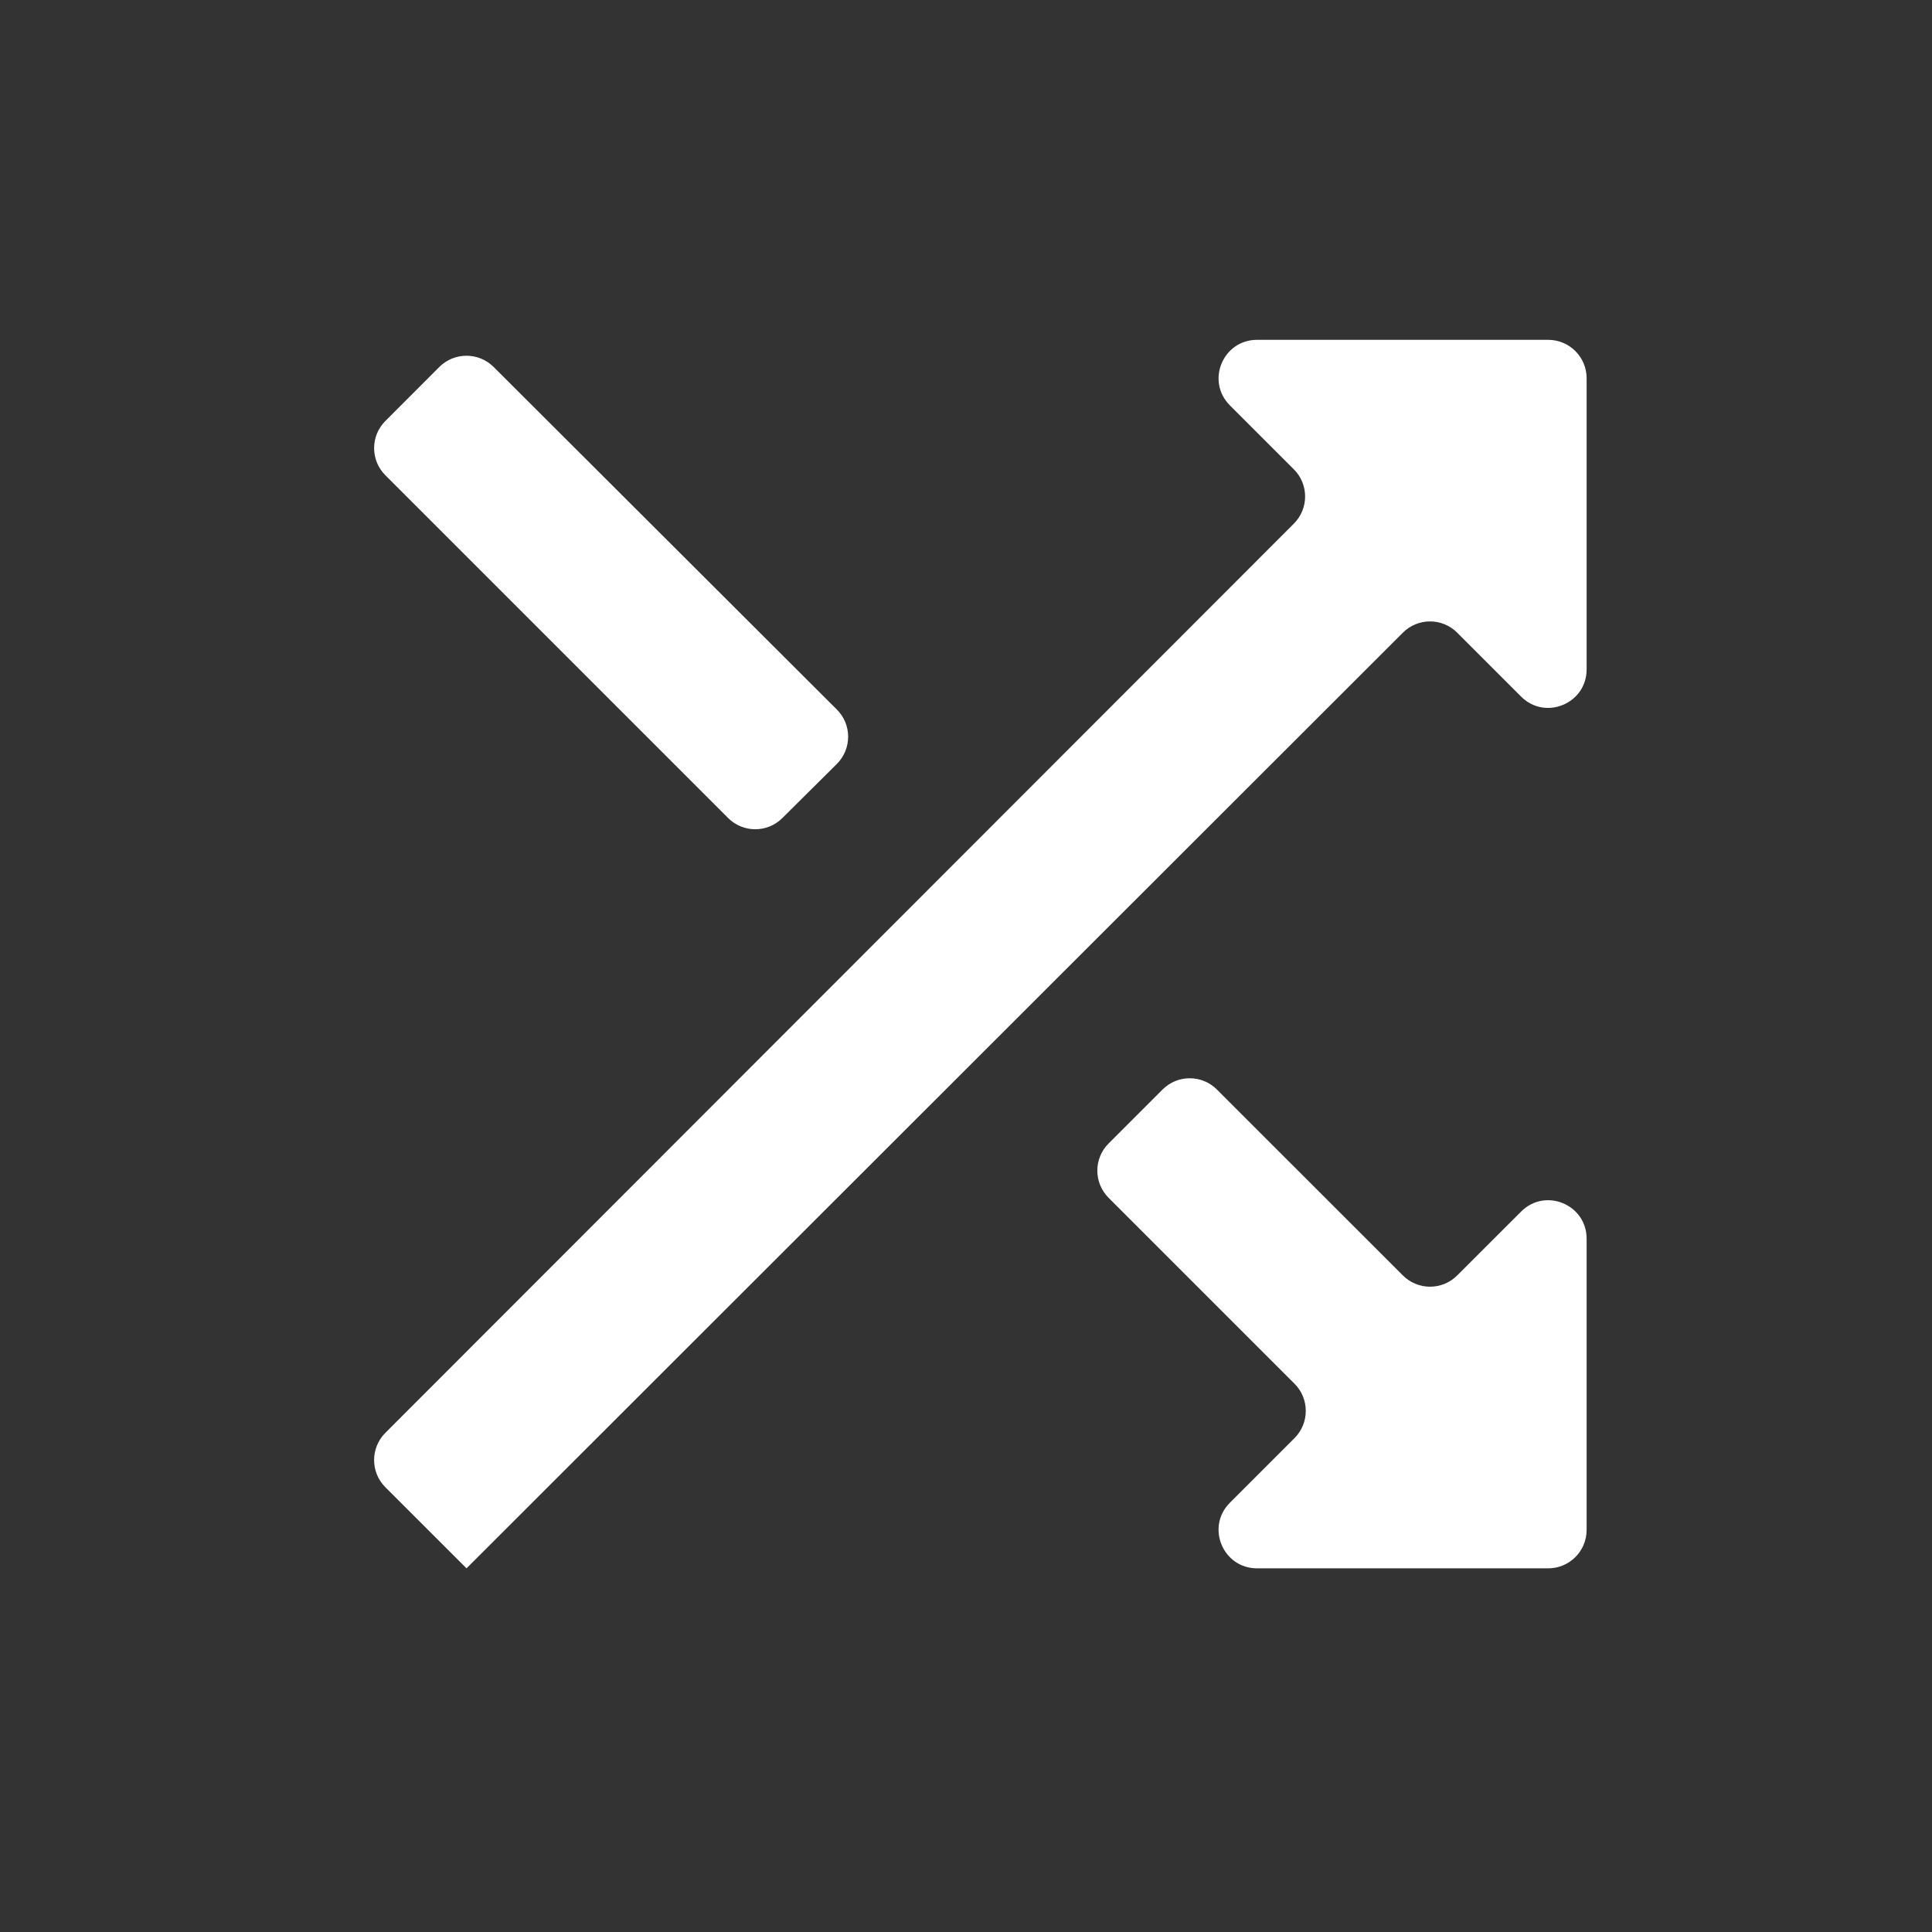 <svg width="30" height="30" viewBox="0 0 30 30" fill="none" xmlns="http://www.w3.org/2000/svg">
<rect x="0" y="0" width="30" height="30" fill="#333333" stroke="none"/>
<path d="M24.637 23.757C24.637 24.086 24.37 24.353 24.041 24.353H19.519C18.988 24.353 18.722 23.711 19.097 23.335L20.102 22.33C20.334 22.097 20.334 21.72 20.102 21.487L17.214 18.599C16.981 18.366 16.981 17.988 17.214 17.756L18.052 16.918C18.285 16.685 18.662 16.685 18.895 16.917L21.784 19.805C22.017 20.038 22.394 20.038 22.627 19.805L23.62 18.813C23.995 18.437 24.637 18.703 24.637 19.234V23.757ZM7.244 24.353C7.243 24.353 7.243 24.352 7.243 24.352L5.983 23.093C5.751 22.86 5.751 22.483 5.983 22.25L20.091 8.131C20.324 7.898 20.324 7.521 20.091 7.288L19.098 6.295C18.722 5.919 18.988 5.277 19.519 5.277H24.041C24.37 5.277 24.637 5.544 24.637 5.873V10.395C24.637 10.926 23.995 11.192 23.62 10.817L22.627 9.824C22.394 9.591 22.017 9.591 21.784 9.824L7.245 24.352C7.244 24.352 7.244 24.353 7.244 24.353V24.353ZM12.147 12.704C11.914 12.935 11.538 12.934 11.306 12.702L5.984 7.38C5.751 7.147 5.751 6.77 5.984 6.537L6.822 5.698C7.055 5.466 7.432 5.466 7.665 5.698L12.995 11.018C13.229 11.251 13.228 11.63 12.994 11.863L12.147 12.704Z" fill="white"/>
</svg>
